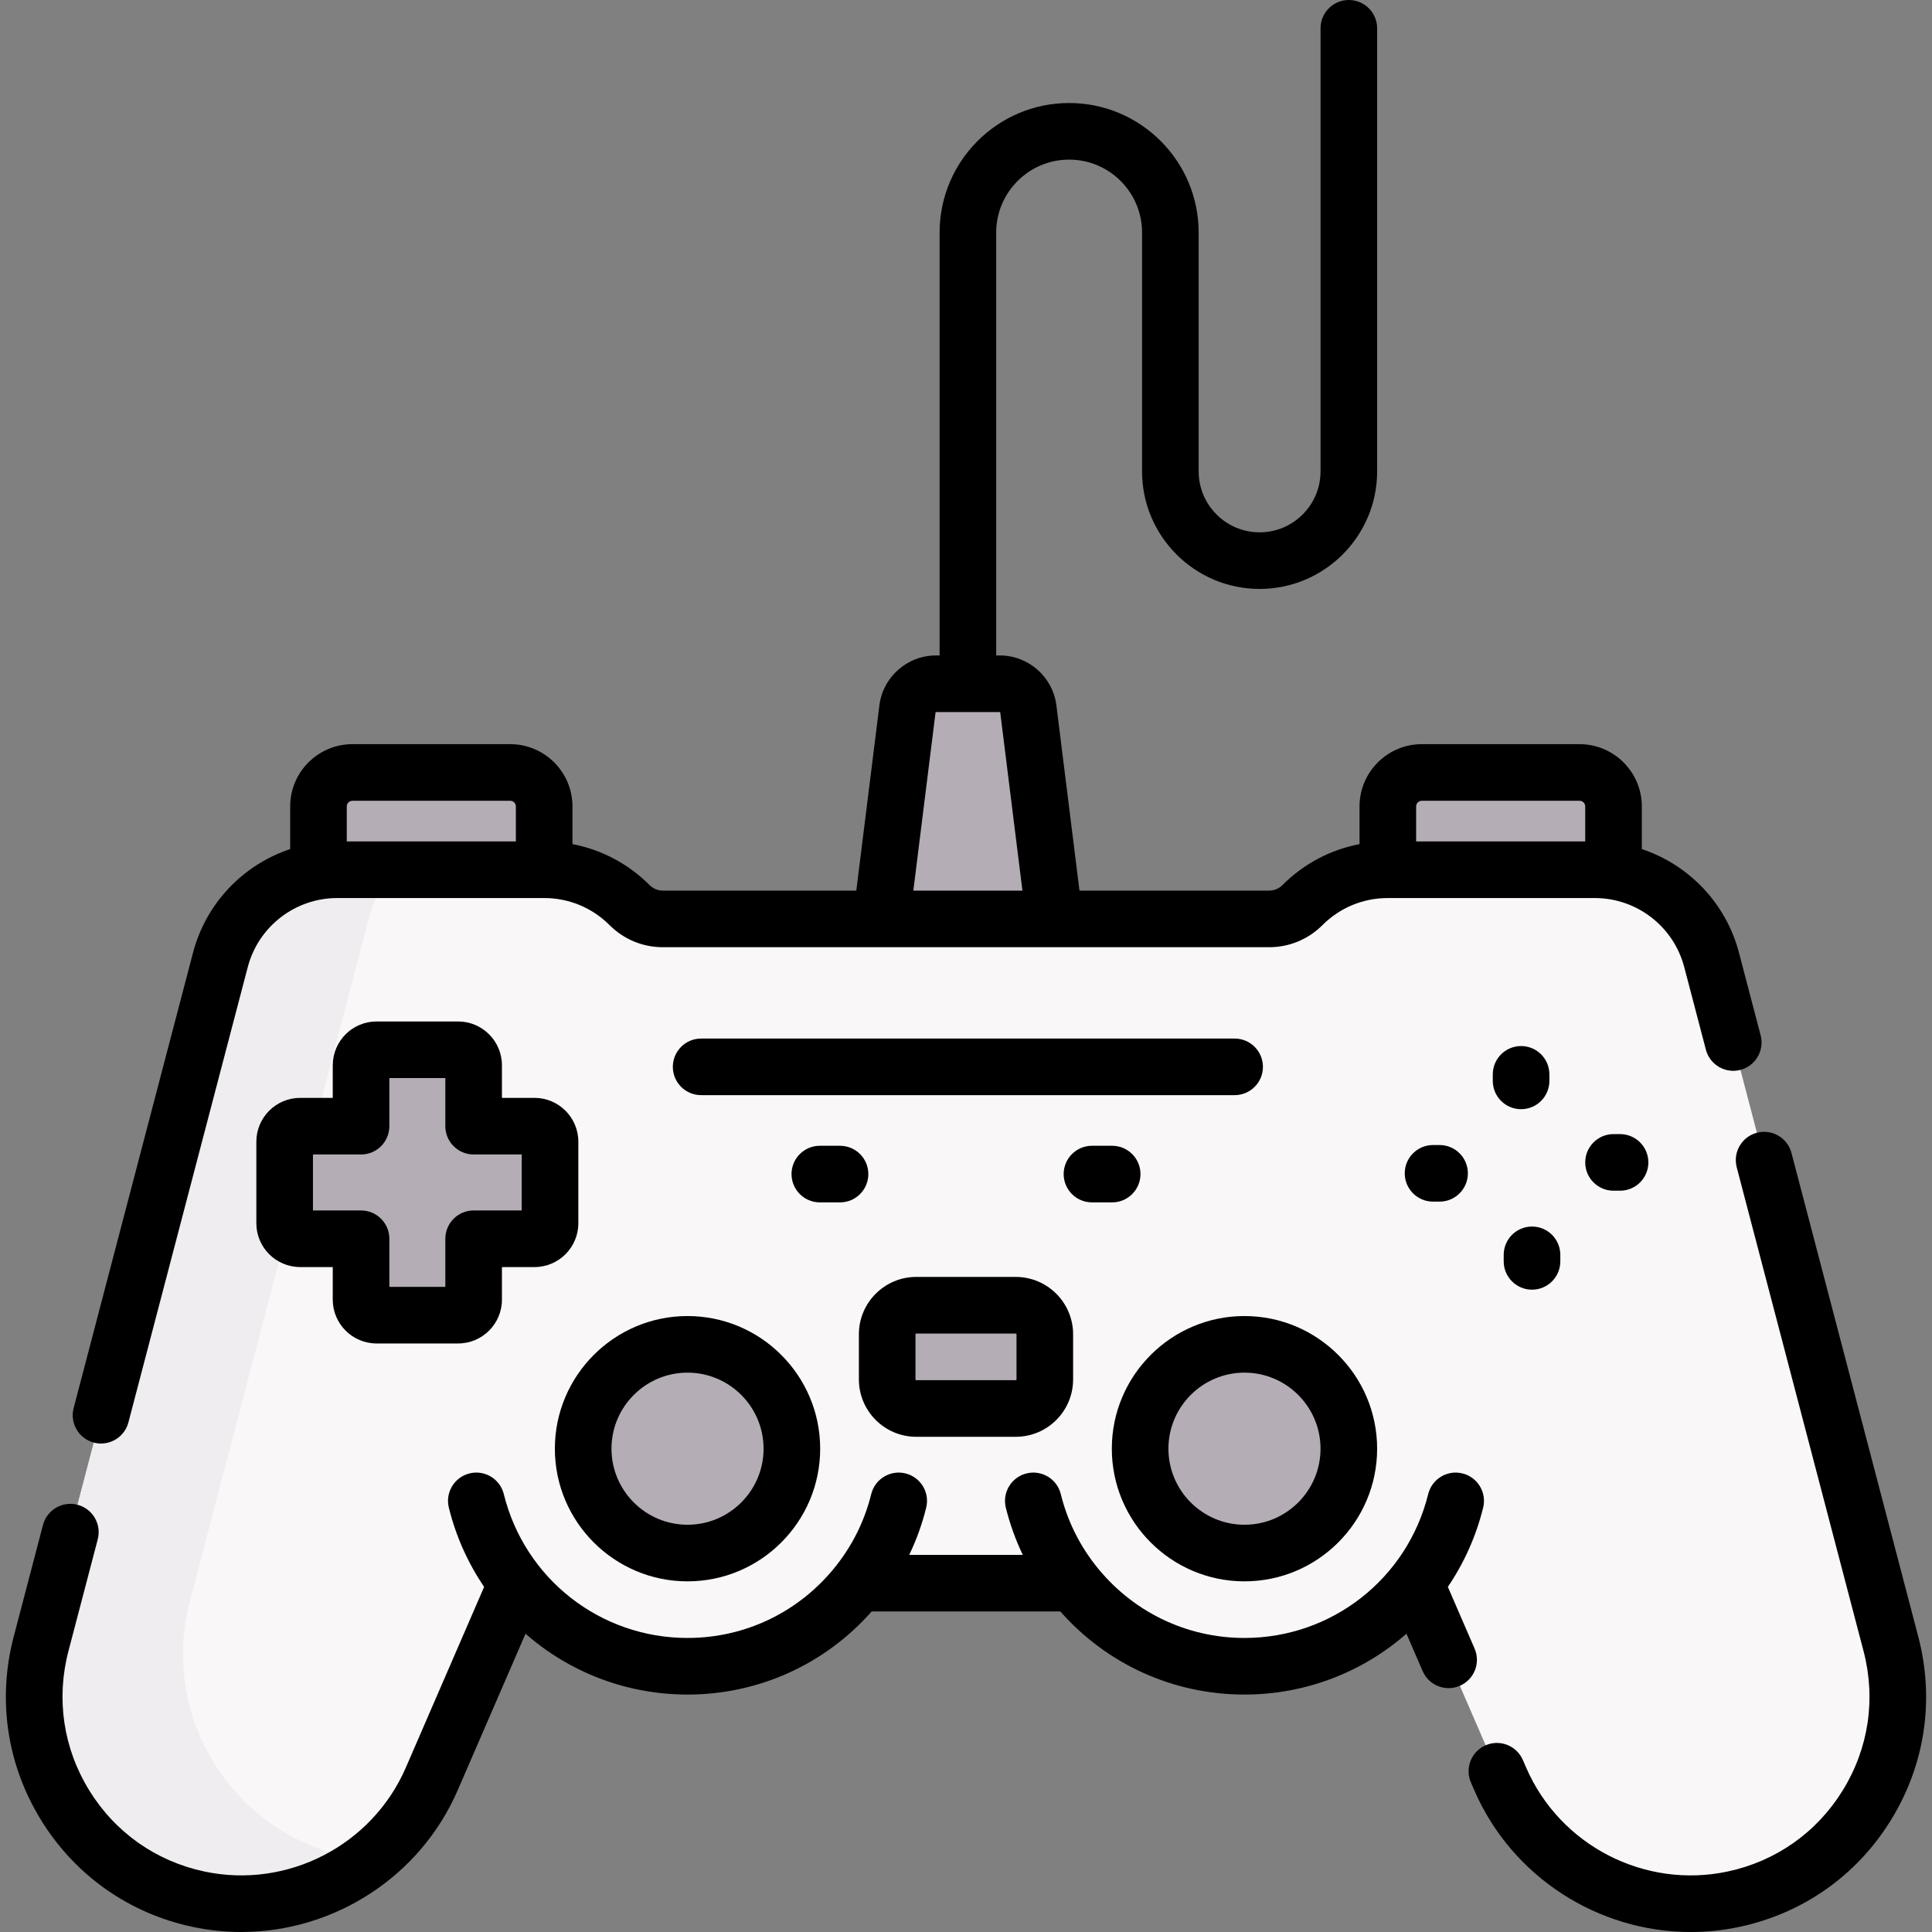<svg id="Capa_1" enable-background="new 0 0 511.981 511.981" height="512" viewBox="0 0 511.981 511.981" width="512" xmlns="http://www.w3.org/2000/svg"><rect x="0" y="0" width="511.981" height="511.981" fill="#808080" stroke="none"/><g><g><g fill="#b5adb6"><path d="m427.586 213.711c0-4.975-4.033-9.008-9.008-9.008h-41.793c-4.975 0-9.008 4.033-9.008 9.008v53.225h59.81v-53.225z"/><path d="m144.205 213.711c0-4.975-4.033-9.008-9.008-9.008h-41.793c-4.975 0-9.008 4.033-9.008 9.008v42.004h59.81v-42.004z"/><path d="m272.504 187.867c-.475-3.811-3.714-6.671-7.554-6.671h-16.919c-3.84 0-7.079 2.86-7.554 6.671l-6.934 55.644v19.56h45.897v-19.56z"/></g><g><g><path d="m501.09 435.625c1.23 4.68 1.81 9.36 1.81 13.97 0 25.3-17.61 48.2-43.56 53.7-25.56 5.42-51.4-7.92-61.79-31.9l-22.47-51.86h-.02c-10.57 13.4-26.93 22.03-45.27 22.03-18.35 0-34.71-8.63-45.28-22.03h-57.04c-10.57 13.4-26.93 22.03-45.28 22.03-18.34 0-34.7-8.63-45.27-22.03h-.02l-22.47 51.86c-8.84 20.4-28.86 33.1-50.38 33.1-3.77 0-7.59-.39-11.41-1.2-30.68-6.5-49.7-37.33-41.75-67.67l47.51-181.25c3.69-14.08 16.41-23.89 30.97-23.89h54.83c4.25 0 8.41.84 12.26 2.43 3.85 1.6 7.38 3.94 10.38 6.94 2.34 2.34 5.51 3.66 8.82 3.66h160.66c1.65 0 3.27-.33 4.77-.95 1.5-.63 2.88-1.54 4.05-2.71 6-6 14.14-9.37 22.64-9.37h54.83c14.56 0 27.28 9.81 30.97 23.89z" fill="#f9f7f8"/></g></g><g><g><path d="m92.046 492.058c-30.68-6.5-49.7-37.33-41.75-67.67l47.51-181.25c1.254-4.784 3.552-9.072 6.608-12.653h-15.044c-14.56 0-27.28 9.81-30.97 23.89l-47.51 181.25c-7.95 30.34 11.07 61.17 41.75 67.67 3.82.81 7.64 1.2 11.41 1.2 12.313 0 24.15-4.169 33.668-11.548-1.88-.199-3.786-.489-5.672-.889z" fill="#efedef"/></g></g><g fill="#b5adb6"><circle cx="182.194" cy="383.906" r="27.654"/><circle cx="329.787" cy="383.906" r="27.654"/><path d="m269.178 373.25h-26.376c-4.251 0-7.697-3.446-7.697-7.697v-11.97c0-4.251 3.446-7.697 7.697-7.697h26.376c4.251 0 7.697 3.446 7.697 7.697v11.97c0 4.251-3.446 7.697-7.697 7.697z"/><path d="m141.648 298.438h-16.134v-16.134c0-2.271-1.841-4.113-4.113-4.113h-21.609c-2.271 0-4.113 1.841-4.113 4.113v16.134h-16.134c-2.271 0-4.113 1.841-4.113 4.113v21.609c0 2.271 1.841 4.113 4.113 4.113h16.135v16.134c0 2.271 1.841 4.113 4.113 4.113h21.609c2.271 0 4.113-1.841 4.113-4.113v-16.134h16.134c2.271 0 4.113-1.841 4.113-4.113v-21.609c-.001-2.272-1.843-4.113-4.114-4.113z"/></g></g><g><path d="m182.194 419.06c19.384 0 35.154-15.77 35.154-35.154s-15.77-35.154-35.154-35.154-35.154 15.77-35.154 35.154 15.77 35.154 35.154 35.154zm0-55.308c11.113 0 20.154 9.041 20.154 20.154s-9.041 20.154-20.154 20.154-20.154-9.041-20.154-20.154 9.041-20.154 20.154-20.154z"/><path d="m508.347 433.727-33.604-128.195c-1.05-4.006-5.15-6.402-9.157-5.353-4.007 1.05-6.403 5.15-5.353 9.157l33.604 128.195c3.321 12.67 1.363 25.787-5.516 36.934-6.878 11.147-17.723 18.781-30.537 21.495-21.986 4.658-44.417-6.929-53.351-27.544l-.875-2.019c-1.647-3.8-6.063-5.547-9.864-3.899-3.8 1.647-5.546 6.063-3.899 9.864l.875 2.019c10.015 23.114 32.925 37.602 57.377 37.602 4.254 0 8.557-.439 12.845-1.347 16.866-3.573 31.141-13.621 40.194-28.293s11.633-31.939 7.261-48.616z"/><path d="m24.871 382.288c.638.167 1.277.247 1.907.247 3.327 0 6.367-2.231 7.25-5.6l31.629-120.657c2.824-10.773 12.574-18.296 23.711-18.296h54.837c6.548 0 12.703 2.55 17.333 7.179 3.772 3.772 8.788 5.85 14.122 5.85h160.66c5.334 0 10.35-2.078 14.122-5.85 4.63-4.629 10.785-7.179 17.333-7.179h54.837c11.137 0 20.887 7.523 23.711 18.296l5.738 21.888c1.05 4.006 5.149 6.404 9.157 5.353 4.007-1.05 6.403-5.15 5.353-9.157l-5.738-21.888c-3.454-13.176-13.339-23.331-25.748-27.466v-11.297c0-9.103-7.406-16.509-16.508-16.509h-41.793c-9.103 0-16.508 7.406-16.508 16.509v9.983c-7.696 1.471-14.777 5.198-20.439 10.86-.939.939-2.188 1.457-3.516 1.457h-50.258l-6.115-49.072c-.941-7.55-7.389-13.244-14.997-13.244h-.959v-112.069c0-10.657 8.67-19.327 19.327-19.327s19.327 8.67 19.327 19.327v63.294c0 17.175 13.973 31.148 31.148 31.148s31.148-13.973 31.148-31.148v-117.42c0-4.142-3.358-7.5-7.5-7.5s-7.5 3.358-7.5 7.5v117.42c0 8.904-7.244 16.148-16.148 16.148s-16.148-7.244-16.148-16.148v-63.294c0-18.928-15.399-34.327-34.327-34.327s-34.327 15.399-34.327 34.327v112.069h-.959c-7.608 0-14.056 5.693-14.997 13.244l-6.115 49.071h-51.261c-1.328 0-2.576-.518-3.516-1.457-5.663-5.663-12.743-9.389-20.439-10.86v-9.983c0-9.103-7.406-16.509-16.508-16.509h-41.793c-9.103 0-16.508 7.406-16.508 16.509v11.297c-12.409 4.135-22.294 14.29-25.748 27.466l-31.63 120.658c-1.05 4.007 1.347 8.106 5.353 9.157zm351.913-170.086h41.793c.832 0 1.508.677 1.508 1.509v9.271h-44.81v-9.271c.001-.832.677-1.509 1.509-1.509zm-128.865-23.408c.007-.057.055-.099.112-.099h16.919c.057 0 .105.042.112.099l5.884 47.217h-28.911zm-154.515 23.408h41.793c.832 0 1.508.677 1.508 1.509v9.271h-44.81v-9.271c0-.832.677-1.509 1.509-1.509z"/><path d="m329.787 419.06c19.384 0 35.154-15.77 35.154-35.154s-15.77-35.154-35.154-35.154-35.154 15.77-35.154 35.154 15.77 35.154 35.154 35.154zm0-55.308c11.113 0 20.154 9.041 20.154 20.154s-9.041 20.154-20.154 20.154-20.154-9.041-20.154-20.154 9.041-20.154 20.154-20.154z"/><path d="m390.768 436.875-7.084-16.348c4.237-6.249 7.451-13.311 9.349-20.991.994-4.021-1.46-8.087-5.481-9.081-4.021-.995-8.087 1.46-9.081 5.481-5.548 22.447-25.568 38.125-48.685 38.125-15.441 0-29.804-6.986-39.406-19.166-4.432-5.621-7.551-12-9.271-18.959-.994-4.021-5.059-6.476-9.081-5.48-4.021.994-6.475 5.06-5.48 9.081 1.076 4.352 2.584 8.524 4.489 12.501h-30.089c1.909-3.98 3.418-8.152 4.493-12.502.994-4.021-1.459-8.086-5.481-9.081s-8.086 1.46-9.081 5.481c-1.718 6.948-4.84 13.326-9.28 18.958-9.602 12.18-23.964 19.166-39.406 19.166-23.117 0-43.137-15.677-48.685-38.125-.993-4.021-5.057-6.476-9.081-5.481-4.021.994-6.475 5.059-5.481 9.081 1.898 7.681 5.112 14.743 9.349 20.991l-20.75 47.889c-8.933 20.616-31.369 32.199-53.35 27.544-12.814-2.714-23.659-10.348-30.537-21.495s-8.837-24.264-5.516-36.934l7.761-29.606c1.05-4.007-1.346-8.106-5.353-9.157s-8.106 1.347-9.157 5.353l-7.761 29.606c-4.372 16.677-1.793 33.942 7.26 48.614s23.328 24.72 40.194 28.293c4.29.908 8.589 1.347 12.845 1.347 24.45-.001 47.363-14.489 57.377-37.602l17.955-41.438c11.561 10.125 26.65 16.119 42.929 16.119 18.823 0 36.406-7.981 48.801-22.023h49.991c12.395 14.042 29.978 22.023 48.801 22.023 16.279 0 31.368-5.994 42.929-16.119l4.289 9.897c1.647 3.801 6.064 5.547 9.864 3.9 3.802-1.646 5.548-6.062 3.901-9.862z"/><path d="m242.802 380.75h26.376c8.379 0 15.196-6.817 15.196-15.197v-11.969c0-8.379-6.817-15.197-15.196-15.197h-26.376c-8.379 0-15.196 6.817-15.196 15.197v11.969c0 8.379 6.817 15.197 15.196 15.197zm-.196-27.167c0-.108.088-.197.196-.197h26.376c.108 0 .196.088.196.197v11.969c0 .108-.088.197-.196.197h-26.376c-.108 0-.196-.088-.196-.197z"/><path d="m230.109 311.13c0-4.142-3.358-7.5-7.5-7.5h-5.355c-4.142 0-7.5 3.358-7.5 7.5s3.358 7.5 7.5 7.5h5.355c4.142 0 7.5-3.358 7.5-7.5z"/><path d="m294.727 318.63c4.142 0 7.5-3.358 7.5-7.5s-3.358-7.5-7.5-7.5h-5.355c-4.142 0-7.5 3.358-7.5 7.5s3.358 7.5 7.5 7.5z"/><path d="m327.178 290.215c4.142 0 7.5-3.358 7.5-7.5s-3.358-7.5-7.5-7.5h-141.376c-4.142 0-7.5 3.358-7.5 7.5s3.358 7.5 7.5 7.5z"/><path d="m99.792 356.019h21.608c6.404 0 11.613-5.209 11.613-11.613v-8.634h8.634c6.403 0 11.613-5.209 11.613-11.613v-21.608c0-6.403-5.209-11.613-11.613-11.613h-8.634v-8.634c0-6.403-5.209-11.613-11.613-11.613h-21.608c-6.403 0-11.613 5.209-11.613 11.613v8.634h-8.634c-6.403 0-11.613 5.209-11.613 11.613v21.608c0 6.403 5.209 11.613 11.613 11.613h8.634v8.634c0 6.404 5.21 11.613 11.613 11.613zm-16.859-35.247v-14.834h12.747c4.142 0 7.5-3.358 7.5-7.5v-12.747h14.834v12.747c0 4.142 3.358 7.5 7.5 7.5h12.747v14.834h-12.747c-4.142 0-7.5 3.358-7.5 7.5v12.747h-14.834v-12.747c0-4.142-3.358-7.5-7.5-7.5z"/><path d="m410.589 286.435v-1.73c0-4.142-3.358-7.5-7.5-7.5s-7.5 3.358-7.5 7.5v1.73c0 4.142 3.358 7.5 7.5 7.5s7.5-3.358 7.5-7.5z"/><path d="m427.586 300.538c-4.142 0-7.5 3.358-7.5 7.5s3.358 7.5 7.5 7.5h1.73c4.142 0 7.5-3.358 7.5-7.5s-3.358-7.5-7.5-7.5z"/><path d="m405.983 341.764c4.142 0 7.5-3.358 7.5-7.5v-1.73c0-4.142-3.358-7.5-7.5-7.5s-7.5 3.358-7.5 7.5v1.73c0 4.142 3.358 7.5 7.5 7.5z"/><path d="m379.757 303.432c-4.142 0-7.5 3.358-7.5 7.5s3.358 7.5 7.5 7.5h1.73c4.142 0 7.5-3.358 7.5-7.5s-3.358-7.5-7.5-7.5z"/></g></g></svg>